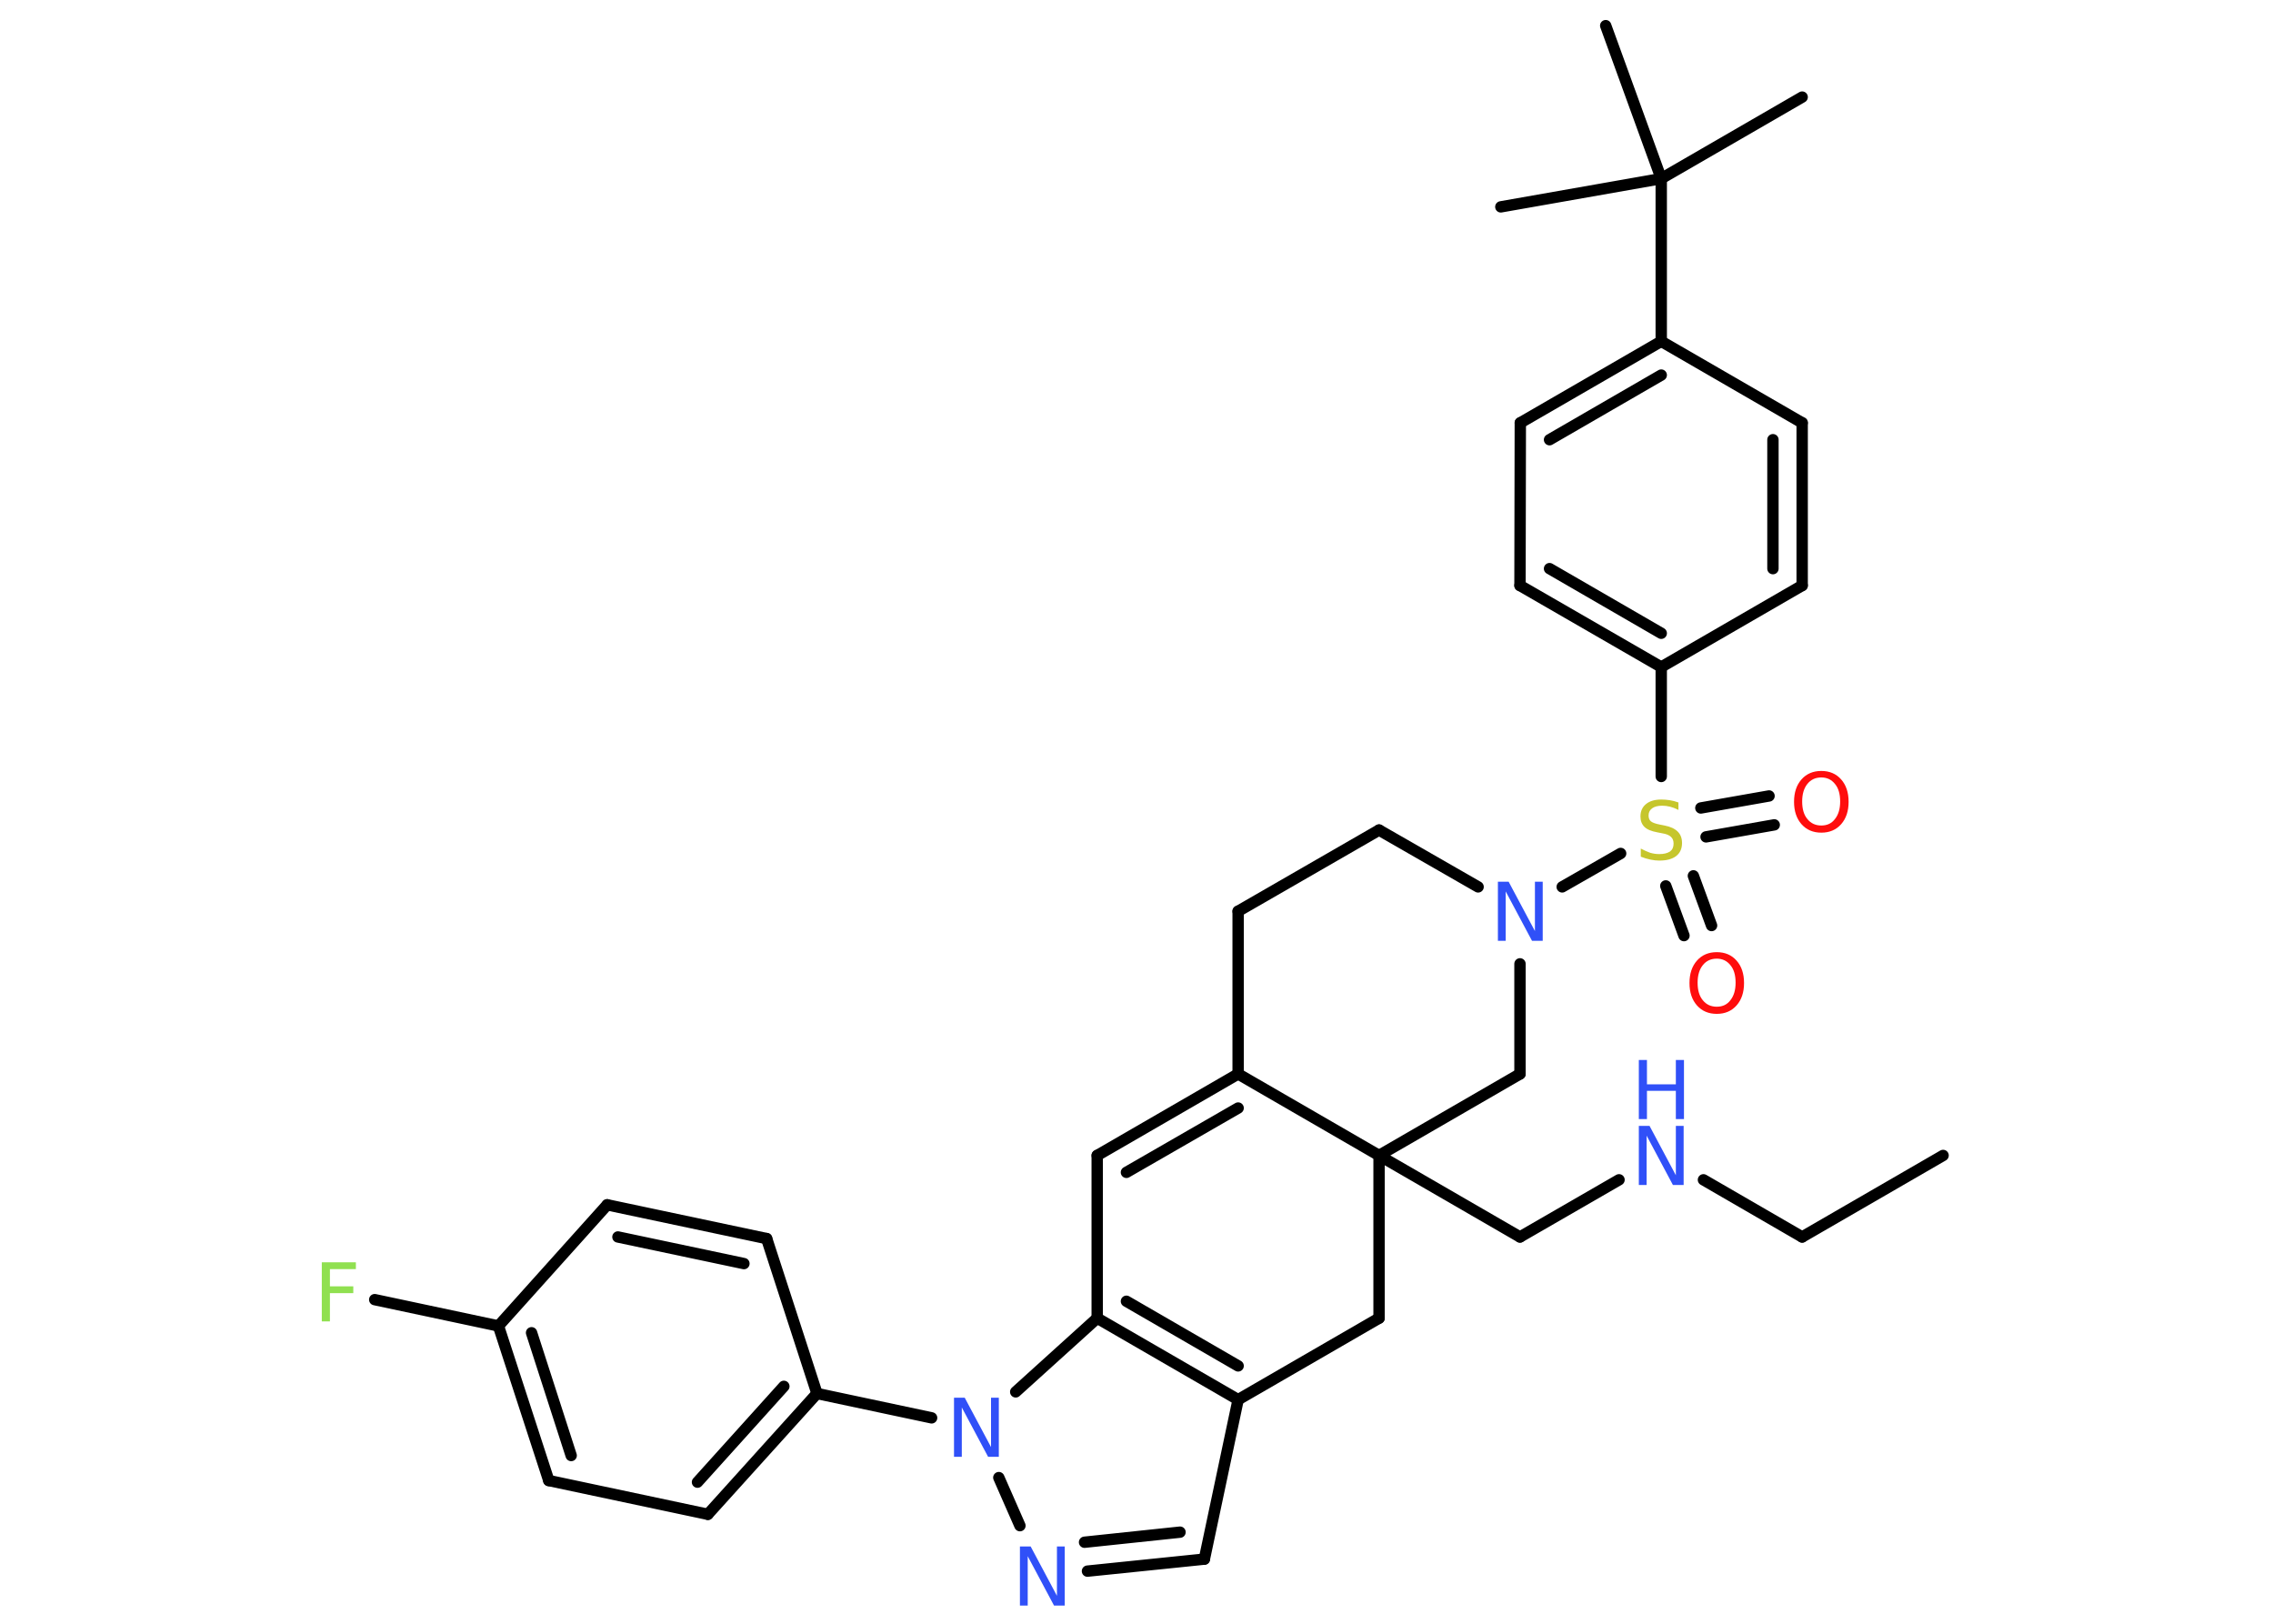 <?xml version='1.0' encoding='UTF-8'?>
<!DOCTYPE svg PUBLIC "-//W3C//DTD SVG 1.1//EN" "http://www.w3.org/Graphics/SVG/1.1/DTD/svg11.dtd">
<svg version='1.2' xmlns='http://www.w3.org/2000/svg' xmlns:xlink='http://www.w3.org/1999/xlink' width='70.0mm' height='50.0mm' viewBox='0 0 70.0 50.0'>
  <desc>Generated by the Chemistry Development Kit (http://github.com/cdk)</desc>
  <g stroke-linecap='round' stroke-linejoin='round' stroke='#000000' stroke-width='.35' fill='#3050F8'>
    <rect x='.0' y='.0' width='70.0' height='50.0' fill='#FFFFFF' stroke='none'/>
    <g id='mol1' class='mol'>
      <line id='mol1bnd1' class='bond' x1='59.84' y1='35.58' x2='55.5' y2='38.09'/>
      <line id='mol1bnd2' class='bond' x1='55.5' y1='38.09' x2='52.46' y2='36.33'/>
      <line id='mol1bnd3' class='bond' x1='49.86' y1='36.33' x2='46.81' y2='38.09'/>
      <line id='mol1bnd4' class='bond' x1='46.81' y1='38.09' x2='42.47' y2='35.58'/>
      <line id='mol1bnd5' class='bond' x1='42.47' y1='35.58' x2='42.47' y2='40.59'/>
      <line id='mol1bnd6' class='bond' x1='42.47' y1='40.59' x2='38.13' y2='43.1'/>
      <line id='mol1bnd7' class='bond' x1='38.13' y1='43.1' x2='37.09' y2='48.01'/>
      <g id='mol1bnd8' class='bond'>
        <line x1='33.49' y1='48.38' x2='37.09' y2='48.01'/>
        <line x1='33.4' y1='47.49' x2='36.34' y2='47.18'/>
      </g>
      <line id='mol1bnd9' class='bond' x1='31.41' y1='46.98' x2='30.76' y2='45.5'/>
      <line id='mol1bnd10' class='bond' x1='28.69' y1='43.66' x2='25.16' y2='42.91'/>
      <g id='mol1bnd11' class='bond'>
        <line x1='21.8' y1='46.63' x2='25.16' y2='42.91'/>
        <line x1='21.48' y1='45.64' x2='24.14' y2='42.69'/>
      </g>
      <line id='mol1bnd12' class='bond' x1='21.8' y1='46.63' x2='16.9' y2='45.59'/>
      <g id='mol1bnd13' class='bond'>
        <line x1='15.35' y1='40.83' x2='16.9' y2='45.59'/>
        <line x1='16.37' y1='41.04' x2='17.59' y2='44.82'/>
      </g>
      <line id='mol1bnd14' class='bond' x1='15.35' y1='40.83' x2='11.54' y2='40.02'/>
      <line id='mol1bnd15' class='bond' x1='15.35' y1='40.83' x2='18.7' y2='37.1'/>
      <g id='mol1bnd16' class='bond'>
        <line x1='23.61' y1='38.14' x2='18.7' y2='37.1'/>
        <line x1='22.91' y1='38.91' x2='19.03' y2='38.09'/>
      </g>
      <line id='mol1bnd17' class='bond' x1='25.16' y1='42.91' x2='23.61' y2='38.14'/>
      <line id='mol1bnd18' class='bond' x1='31.28' y1='42.86' x2='33.79' y2='40.59'/>
      <g id='mol1bnd19' class='bond'>
        <line x1='33.79' y1='40.59' x2='38.13' y2='43.1'/>
        <line x1='34.69' y1='40.07' x2='38.13' y2='42.06'/>
      </g>
      <line id='mol1bnd20' class='bond' x1='33.79' y1='40.59' x2='33.79' y2='35.58'/>
      <g id='mol1bnd21' class='bond'>
        <line x1='38.13' y1='33.07' x2='33.79' y2='35.58'/>
        <line x1='38.13' y1='34.12' x2='34.69' y2='36.1'/>
      </g>
      <line id='mol1bnd22' class='bond' x1='42.47' y1='35.58' x2='38.13' y2='33.07'/>
      <line id='mol1bnd23' class='bond' x1='38.13' y1='33.07' x2='38.13' y2='28.06'/>
      <line id='mol1bnd24' class='bond' x1='38.13' y1='28.06' x2='42.47' y2='25.56'/>
      <line id='mol1bnd25' class='bond' x1='42.47' y1='25.56' x2='45.52' y2='27.31'/>
      <line id='mol1bnd26' class='bond' x1='48.11' y1='27.31' x2='49.91' y2='26.28'/>
      <g id='mol1bnd27' class='bond'>
        <line x1='52.15' y1='26.97' x2='52.71' y2='28.5'/>
        <line x1='51.3' y1='27.28' x2='51.86' y2='28.81'/>
      </g>
      <g id='mol1bnd28' class='bond'>
        <line x1='52.38' y1='24.88' x2='54.48' y2='24.51'/>
        <line x1='52.54' y1='25.77' x2='54.64' y2='25.4'/>
      </g>
      <line id='mol1bnd29' class='bond' x1='51.16' y1='23.91' x2='51.16' y2='20.54'/>
      <g id='mol1bnd30' class='bond'>
        <line x1='46.81' y1='18.03' x2='51.16' y2='20.54'/>
        <line x1='47.72' y1='17.51' x2='51.16' y2='19.5'/>
      </g>
      <line id='mol1bnd31' class='bond' x1='46.81' y1='18.03' x2='46.82' y2='13.02'/>
      <g id='mol1bnd32' class='bond'>
        <line x1='51.16' y1='10.51' x2='46.82' y2='13.02'/>
        <line x1='51.16' y1='11.55' x2='47.72' y2='13.54'/>
      </g>
      <line id='mol1bnd33' class='bond' x1='51.16' y1='10.51' x2='51.16' y2='5.5'/>
      <line id='mol1bnd34' class='bond' x1='51.16' y1='5.5' x2='55.5' y2='2.99'/>
      <line id='mol1bnd35' class='bond' x1='51.16' y1='5.5' x2='49.45' y2='.79'/>
      <line id='mol1bnd36' class='bond' x1='51.16' y1='5.5' x2='46.22' y2='6.37'/>
      <line id='mol1bnd37' class='bond' x1='51.16' y1='10.51' x2='55.5' y2='13.02'/>
      <g id='mol1bnd38' class='bond'>
        <line x1='55.5' y1='18.03' x2='55.5' y2='13.02'/>
        <line x1='54.6' y1='17.51' x2='54.6' y2='13.54'/>
      </g>
      <line id='mol1bnd39' class='bond' x1='51.16' y1='20.54' x2='55.5' y2='18.03'/>
      <line id='mol1bnd40' class='bond' x1='46.81' y1='29.68' x2='46.81' y2='33.07'/>
      <line id='mol1bnd41' class='bond' x1='42.47' y1='35.58' x2='46.81' y2='33.07'/>
      <g id='mol1atm3' class='atom'>
        <path d='M50.47 34.67h.33l.81 1.52v-1.52h.24v1.82h-.33l-.81 -1.52v1.52h-.24v-1.82z' stroke='none'/>
        <path d='M50.47 32.64h.25v.75h.89v-.75h.25v1.82h-.25v-.87h-.89v.87h-.25v-1.82z' stroke='none'/>
      </g>
      <path id='mol1atm9' class='atom' d='M31.41 47.62h.33l.81 1.52v-1.52h.24v1.82h-.33l-.81 -1.52v1.52h-.24v-1.82z' stroke='none'/>
      <path id='mol1atm10' class='atom' d='M29.38 43.04h.33l.81 1.52v-1.52h.24v1.82h-.33l-.81 -1.52v1.52h-.24v-1.82z' stroke='none'/>
      <path id='mol1atm15' class='atom' d='M9.92 38.87h1.04v.21h-.8v.53h.72v.21h-.72v.87h-.25v-1.82z' stroke='none' fill='#90E050'/>
      <path id='mol1atm23' class='atom' d='M46.13 27.15h.33l.81 1.52v-1.52h.24v1.82h-.33l-.81 -1.52v1.52h-.24v-1.82z' stroke='none'/>
      <path id='mol1atm24' class='atom' d='M51.69 24.7v.24q-.14 -.07 -.26 -.1q-.12 -.03 -.24 -.03q-.2 .0 -.31 .08q-.11 .08 -.11 .22q.0 .12 .07 .18q.07 .06 .27 .1l.15 .03q.27 .05 .41 .19q.13 .13 .13 .35q.0 .26 -.18 .4q-.18 .14 -.52 .14q-.13 .0 -.27 -.03q-.15 -.03 -.3 -.09v-.25q.15 .08 .29 .13q.14 .04 .28 .04q.21 .0 .33 -.08q.11 -.08 .11 -.24q.0 -.14 -.08 -.21q-.08 -.08 -.27 -.11l-.15 -.03q-.28 -.05 -.4 -.17q-.12 -.12 -.12 -.32q.0 -.24 .17 -.38q.17 -.14 .47 -.14q.13 .0 .26 .02q.13 .02 .27 .07z' stroke='none' fill='#C6C62C'/>
      <path id='mol1atm25' class='atom' d='M52.87 29.52q-.27 .0 -.43 .2q-.16 .2 -.16 .54q.0 .35 .16 .54q.16 .2 .43 .2q.27 .0 .42 -.2q.16 -.2 .16 -.54q.0 -.35 -.16 -.54q-.16 -.2 -.42 -.2zM52.87 29.32q.38 .0 .61 .26q.23 .26 .23 .69q.0 .43 -.23 .69q-.23 .26 -.61 .26q-.38 .0 -.61 -.26q-.23 -.26 -.23 -.69q.0 -.43 .23 -.69q.23 -.26 .61 -.26z' stroke='none' fill='#FF0D0D'/>
      <path id='mol1atm26' class='atom' d='M56.09 23.94q-.27 .0 -.43 .2q-.16 .2 -.16 .54q.0 .35 .16 .54q.16 .2 .43 .2q.27 .0 .42 -.2q.16 -.2 .16 -.54q.0 -.35 -.16 -.54q-.16 -.2 -.42 -.2zM56.09 23.74q.38 .0 .61 .26q.23 .26 .23 .69q.0 .43 -.23 .69q-.23 .26 -.61 .26q-.38 .0 -.61 -.26q-.23 -.26 -.23 -.69q.0 -.43 .23 -.69q.23 -.26 .61 -.26z' stroke='none' fill='#FF0D0D'/>
    </g>
  </g>
</svg>
